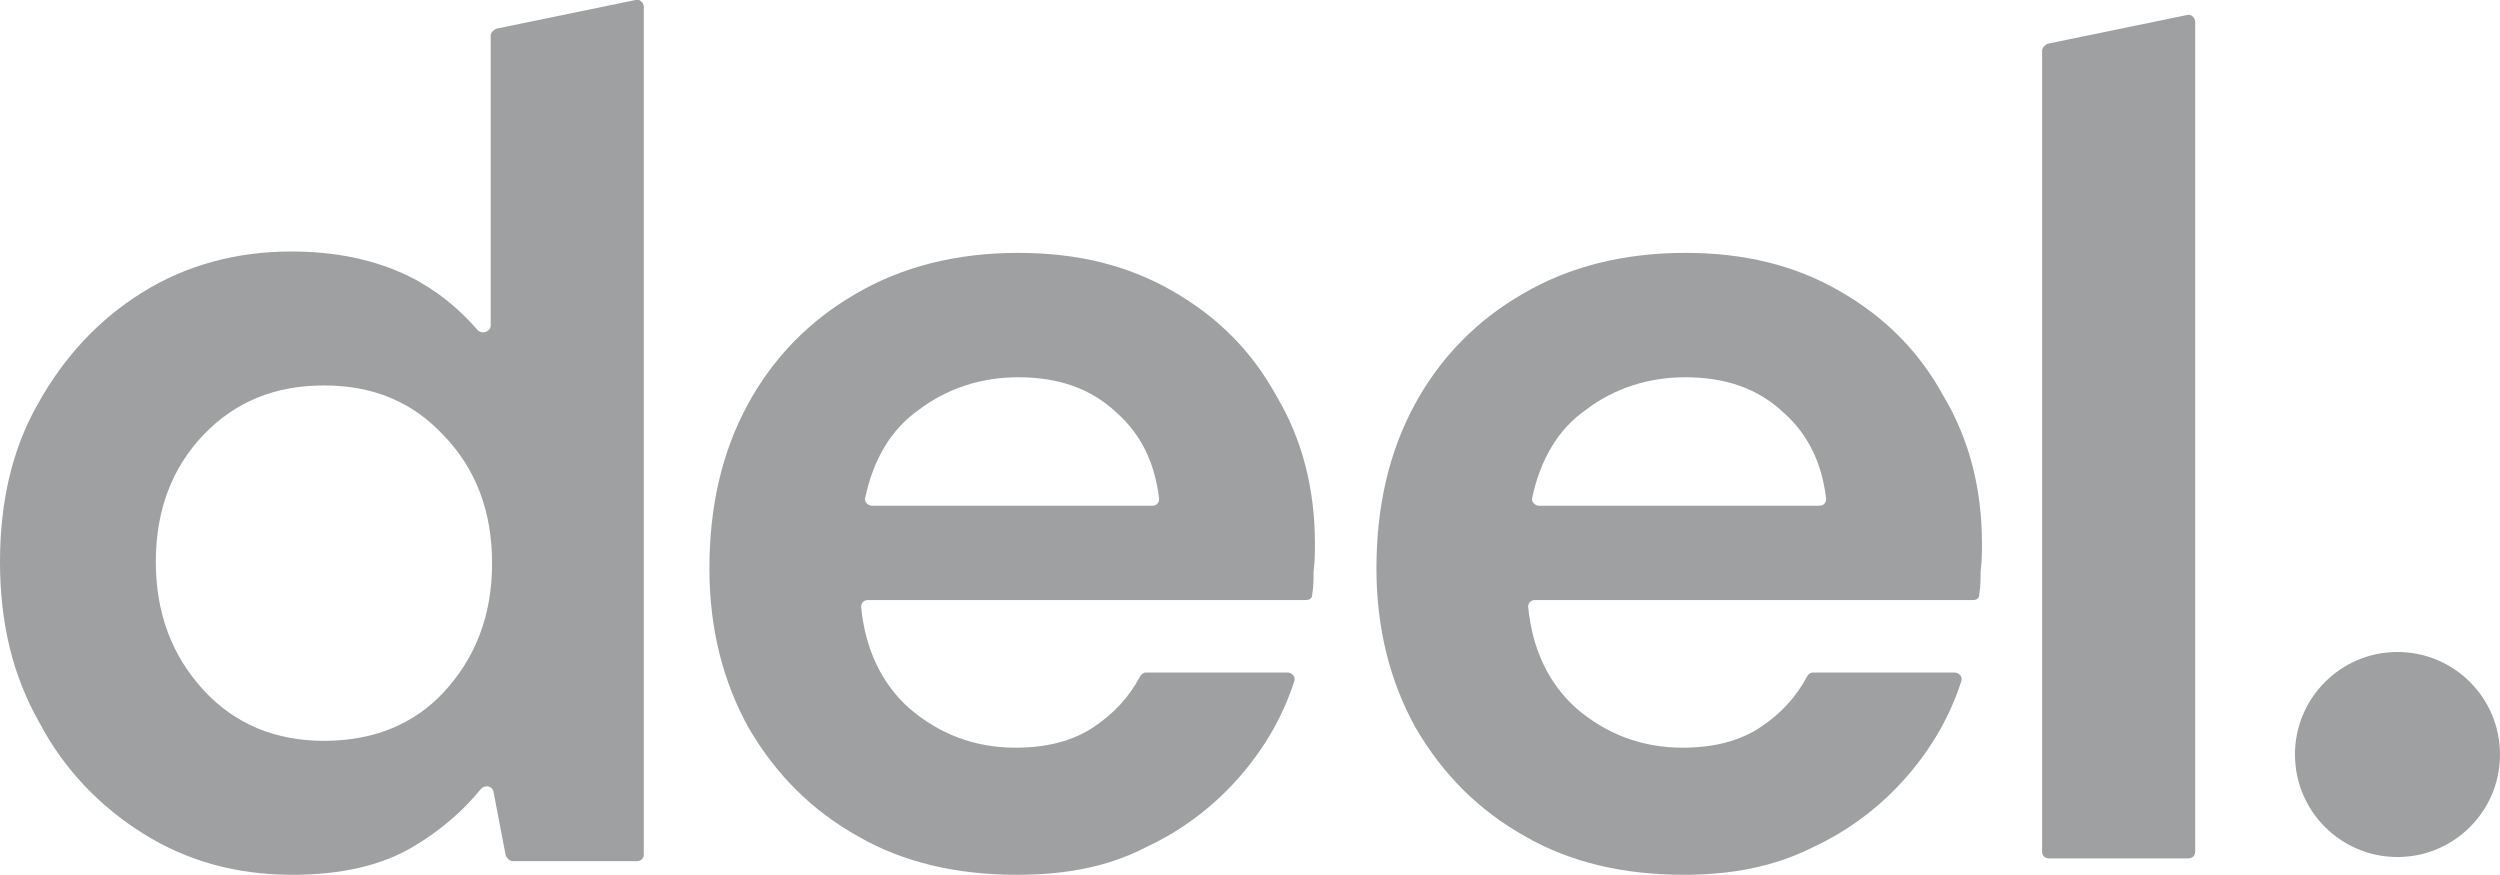 <svg version="1.1" id="Layer_1" xmlns:x="ns_extend;" xmlns:i="ns_ai;" xmlns:graph="ns_graphs;" xmlns="http://www.w3.org/2000/svg" xmlns:xlink="http://www.w3.org/1999/xlink" x="0px" y="0px" viewBox="0 0 182.9 64" style="enable-background:new 0 0 182.9 64;" xml:space="preserve">
 <style type="text/css">
  .st0{fill:#9FA0A1;}
 </style>
 <g>
  <path class="st0" d="M149.9,62.8c-0.3,0-0.5-0.2-0.5-0.5V3.7c0-0.2,0.2-0.4,0.4-0.5l10.2-2.1c0.3-0.1,0.6,0.2,0.6,0.5v60.7
		c0,0.3-0.2,0.5-0.5,0.5H149.9z">
  </path>
  <path class="st0" d="M21.4,64c-4.1,0-7.7-1-10.9-3c-3.2-2-5.8-4.7-7.6-8.1C0.9,49.4,0,45.5,0,41.1c0-4.4,0.9-8.3,2.8-11.6
		c1.9-3.4,4.4-6.1,7.6-8.1c3.2-2,6.9-3,10.9-3c3.3,0,6.1,0.6,8.6,1.8c2,1,3.6,2.3,5,3.9c0.3,0.4,1,0.2,1-0.3V2.6
		c0-0.2,0.2-0.4,0.4-0.5L46.5,0c0.3-0.1,0.6,0.2,0.6,0.5v62c0,0.3-0.2,0.5-0.5,0.5h-9.1c-0.2,0-0.4-0.2-0.5-0.4l-0.9-4.7
		c-0.1-0.4-0.6-0.5-0.9-0.2c-1.3,1.6-2.9,3-4.9,4.2C28,63.3,25,64,21.4,64z M23.7,54.2c3.6,0,6.6-1.2,8.8-3.6
		c2.3-2.5,3.5-5.6,3.5-9.4s-1.2-6.9-3.5-9.3c-2.3-2.5-5.2-3.7-8.8-3.7c-3.6,0-6.5,1.2-8.8,3.6c-2.3,2.4-3.5,5.5-3.5,9.3
		s1.2,6.9,3.5,9.4C17.2,53,20.2,54.2,23.7,54.2z">
  </path>
  <path class="st0" d="M74.4,64c-4.4,0-8.3-0.9-11.6-2.8c-3.4-1.9-6-4.5-8-7.9c-1.9-3.4-2.9-7.3-2.9-11.7c0-4.5,0.9-8.5,2.8-12
		c1.9-3.5,4.6-6.2,7.9-8.1c3.4-2,7.4-3,11.9-3c4.3,0,8,0.9,11.3,2.8c3.3,1.9,5.8,4.4,7.6,7.7c1.9,3.2,2.8,6.8,2.8,10.8
		c0,0.6,0,1.3-0.1,2c0,0.6,0,1.1-0.1,1.7c0,0.3-0.2,0.4-0.5,0.4h-32c-0.3,0-0.5,0.2-0.5,0.5c0.3,3.1,1.5,5.6,3.5,7.4
		c2.2,1.9,4.8,2.9,7.8,2.9c2.3,0,4.2-0.5,5.7-1.5c1.5-1,2.6-2.2,3.4-3.7c0.1-0.2,0.3-0.3,0.4-0.3h10.4c0.3,0,0.6,0.3,0.5,0.6
		c-0.8,2.5-2.1,4.8-3.9,6.9c-1.9,2.2-4.2,4-7,5.3C81.1,63.4,78,64,74.4,64z M74.5,27.6c-2.7,0-5.2,0.8-7.3,2.4
		c-2,1.4-3.3,3.6-3.9,6.4c-0.1,0.3,0.2,0.6,0.5,0.6h20.5c0.3,0,0.5-0.2,0.5-0.5c-0.3-2.6-1.3-4.7-3.1-6.3
		C79.8,28.4,77.4,27.6,74.5,27.6z">
  </path>
  <path class="st0" d="M123.2,64c-4.4,0-8.3-0.9-11.6-2.8c-3.4-1.9-6-4.5-8-7.9c-1.9-3.4-2.9-7.3-2.9-11.7c0-4.5,0.9-8.5,2.8-12
		c1.9-3.5,4.6-6.2,7.9-8.1c3.4-2,7.4-3,11.9-3c4.3,0,8,0.9,11.3,2.8c3.3,1.9,5.8,4.4,7.6,7.7c1.9,3.2,2.8,6.8,2.8,10.8
		c0,0.6,0,1.3-0.1,2c0,0.6,0,1.1-0.1,1.7c0,0.3-0.2,0.4-0.5,0.4h-32c-0.3,0-0.5,0.2-0.5,0.5c0.3,3.1,1.5,5.6,3.5,7.4
		c2.2,1.9,4.8,2.9,7.8,2.9c2.3,0,4.2-0.5,5.7-1.5c1.5-1,2.6-2.2,3.4-3.7c0.1-0.2,0.3-0.3,0.4-0.3h10.4c0.3,0,0.6,0.3,0.5,0.6
		c-0.8,2.5-2.1,4.8-3.9,6.9c-1.9,2.2-4.2,4-7,5.3C129.8,63.4,126.7,64,123.2,64z M123.3,27.6c-2.7,0-5.2,0.8-7.3,2.4
		c-2,1.4-3.3,3.6-3.9,6.4c-0.1,0.3,0.2,0.6,0.5,0.6h20.5c0.3,0,0.5-0.2,0.5-0.5c-0.3-2.6-1.3-4.7-3.1-6.3
		C128.6,28.4,126.2,27.6,123.3,27.6z">
  </path>
  <circle class="st0" cx="175.4" cy="55.2" r="7.5">
  </circle>
 </g>
</svg>